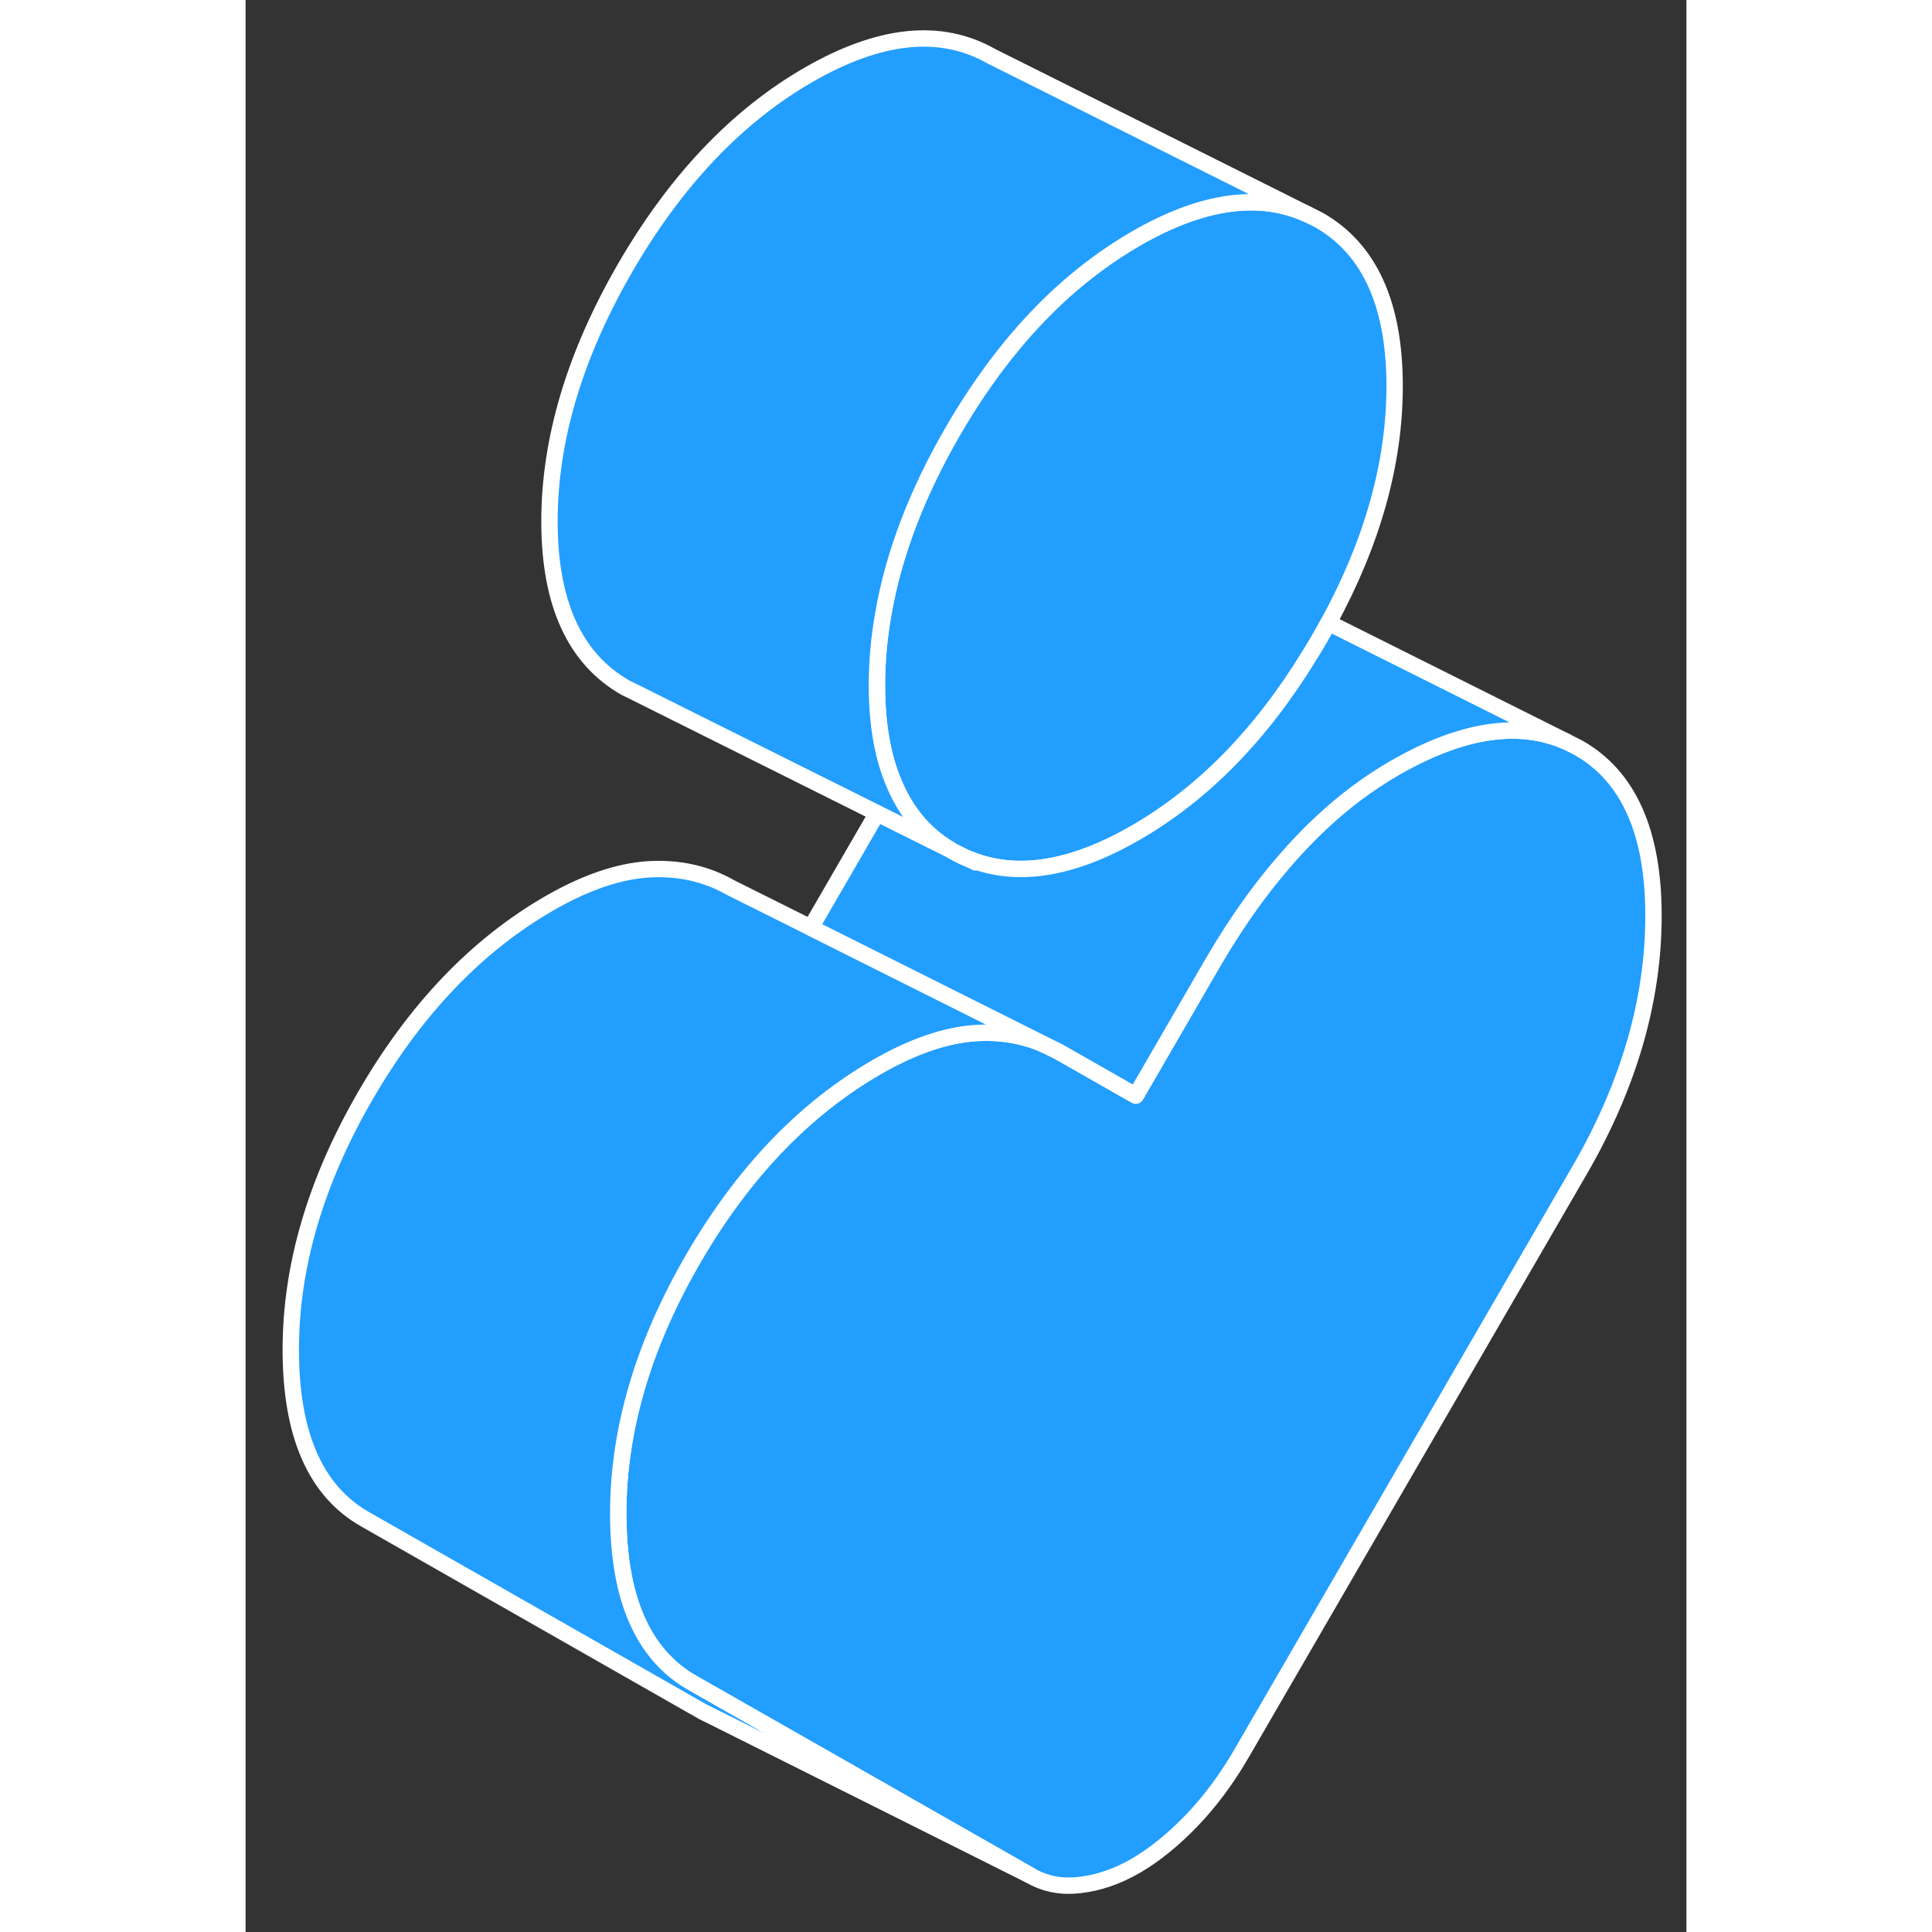 <svg width="48" height="48" viewBox="0 0 88 118" fill="#229EFF" xmlns="http://www.w3.org/2000/svg" stroke-width="1px" stroke-linecap="round" stroke-linejoin="round"><rect x="0" y="0" width="88" height="118" fill="#333333" stroke="none"/><path d="M43.04 51.906C43.09 51.935 43.14 51.966 43.19 51.996C43.51 52.176 43.83 52.336 44.16 52.466L43.04 51.906Z" stroke="white" stroke-linejoin="round"/><path d="M85.99 55.925C85.99 58.516 85.61 61.105 84.86 63.696C84.1 66.296 82.98 68.885 81.47 71.486L60.81 107.126C59.9 108.686 58.89 110.046 57.76 111.216C56.63 112.386 55.5 113.296 54.37 113.956C53.24 114.606 52.11 114.996 50.98 115.126C49.85 115.266 48.84 115.075 47.94 114.555L31.31 105.076L27.27 102.775C25.77 101.915 24.64 100.625 23.89 98.906C23.13 97.175 22.76 95.016 22.76 92.425C22.76 87.335 24.28 82.156 27.33 76.895C30.38 71.635 34.12 67.725 38.56 65.165C40.75 63.906 42.76 63.215 44.6 63.096C46.14 63.005 47.56 63.245 48.86 63.836L49.63 64.216L54.37 66.915L59.11 58.736C60.62 56.145 62.29 53.836 64.14 51.825C64.63 51.295 65.12 50.785 65.63 50.316C67.06 48.965 68.57 47.836 70.18 46.906C74.26 44.556 77.75 44.016 80.66 45.295L81.41 45.675C84.46 47.406 85.99 50.825 85.99 55.925Z" stroke="white" stroke-linejoin="round"/><path d="M43.04 51.906C43.09 51.935 43.14 51.966 43.19 51.996C43.51 52.176 43.83 52.336 44.16 52.466L43.04 51.906Z" stroke="white" stroke-linejoin="round"/><path d="M70.179 23.585C70.179 28.265 68.84 33.086 66.14 38.035C65.95 38.386 65.75 38.736 65.55 39.086C65.38 39.386 65.2 39.675 65.019 39.965C62.039 44.855 58.49 48.475 54.37 50.855C50.48 53.105 47.08 53.645 44.2 52.475H44.16L43.04 51.906L43.02 51.885C41.489 50.975 40.36 49.635 39.62 47.885C38.91 46.245 38.56 44.225 38.56 41.846C38.56 40.406 38.69 38.956 38.95 37.486C39.58 33.846 40.999 30.136 43.19 26.346C45.139 22.985 47.34 20.186 49.79 17.945C51.23 16.636 52.76 15.505 54.37 14.575C58.42 12.236 61.92 11.745 64.87 13.095L65.55 13.435C68.64 15.195 70.179 18.576 70.179 23.585Z" stroke="white" stroke-linejoin="round"/><path d="M31.31 105.076L47.94 114.556L28.49 104.826L27.94 104.556L7.27 92.775C5.77 91.915 4.64 90.626 3.89 88.906C3.13 87.175 2.76 85.016 2.76 82.425C2.76 77.335 4.28 72.156 7.33 66.895C10.38 61.636 14.12 57.725 18.56 55.166C20.75 53.906 22.76 53.216 24.6 53.096C26.45 52.986 28.12 53.355 29.63 54.215L34.52 56.656L48.86 63.836C47.56 63.245 46.14 63.006 44.6 63.096C42.76 63.216 40.75 63.906 38.56 65.165C34.12 67.725 30.38 71.635 27.33 76.895C24.28 82.156 22.76 87.335 22.76 92.425C22.76 95.016 23.13 97.175 23.89 98.906C24.64 100.625 25.77 101.915 27.27 102.775L31.31 105.076Z" stroke="white" stroke-linejoin="round"/><path d="M80.66 45.295C77.75 44.016 74.259 44.556 70.179 46.906C68.569 47.836 67.06 48.966 65.63 50.316C65.12 50.786 64.63 51.296 64.14 51.826C62.29 53.836 60.62 56.146 59.11 58.736L54.37 66.915L49.63 64.216L48.86 63.836L34.52 56.656L38.57 49.666L43.02 51.886L43.04 51.906C43.09 51.935 43.139 51.966 43.19 51.996C43.51 52.176 43.83 52.336 44.16 52.466H44.2C47.08 53.646 50.48 53.106 54.37 50.856C58.49 48.476 62.039 44.856 65.019 39.966C65.2 39.676 65.38 39.386 65.55 39.086C65.75 38.736 65.95 38.386 66.14 38.035L80.66 45.295Z" stroke="white" stroke-linejoin="round"/><path d="M44.57 52.666L44.2 52.476" stroke="white" stroke-linejoin="round"/><path d="M64.87 13.096C61.92 11.746 58.42 12.236 54.37 14.576C52.76 15.506 51.23 16.636 49.79 17.946C47.34 20.186 45.139 22.986 43.19 26.346C40.999 30.136 39.58 33.846 38.95 37.486C38.69 38.956 38.56 40.406 38.56 41.846C38.56 44.226 38.91 46.245 39.62 47.886C40.36 49.636 41.489 50.975 43.02 51.886L38.57 49.666L23.88 42.336L23.189 41.996C20.11 40.236 18.56 36.856 18.56 31.846C18.56 26.836 20.11 21.666 23.189 16.346C26.279 11.016 30.01 7.096 34.37 4.576C38.74 2.056 42.46 1.676 45.55 3.436L64.87 13.096Z" stroke="white" stroke-linejoin="round"/></svg>